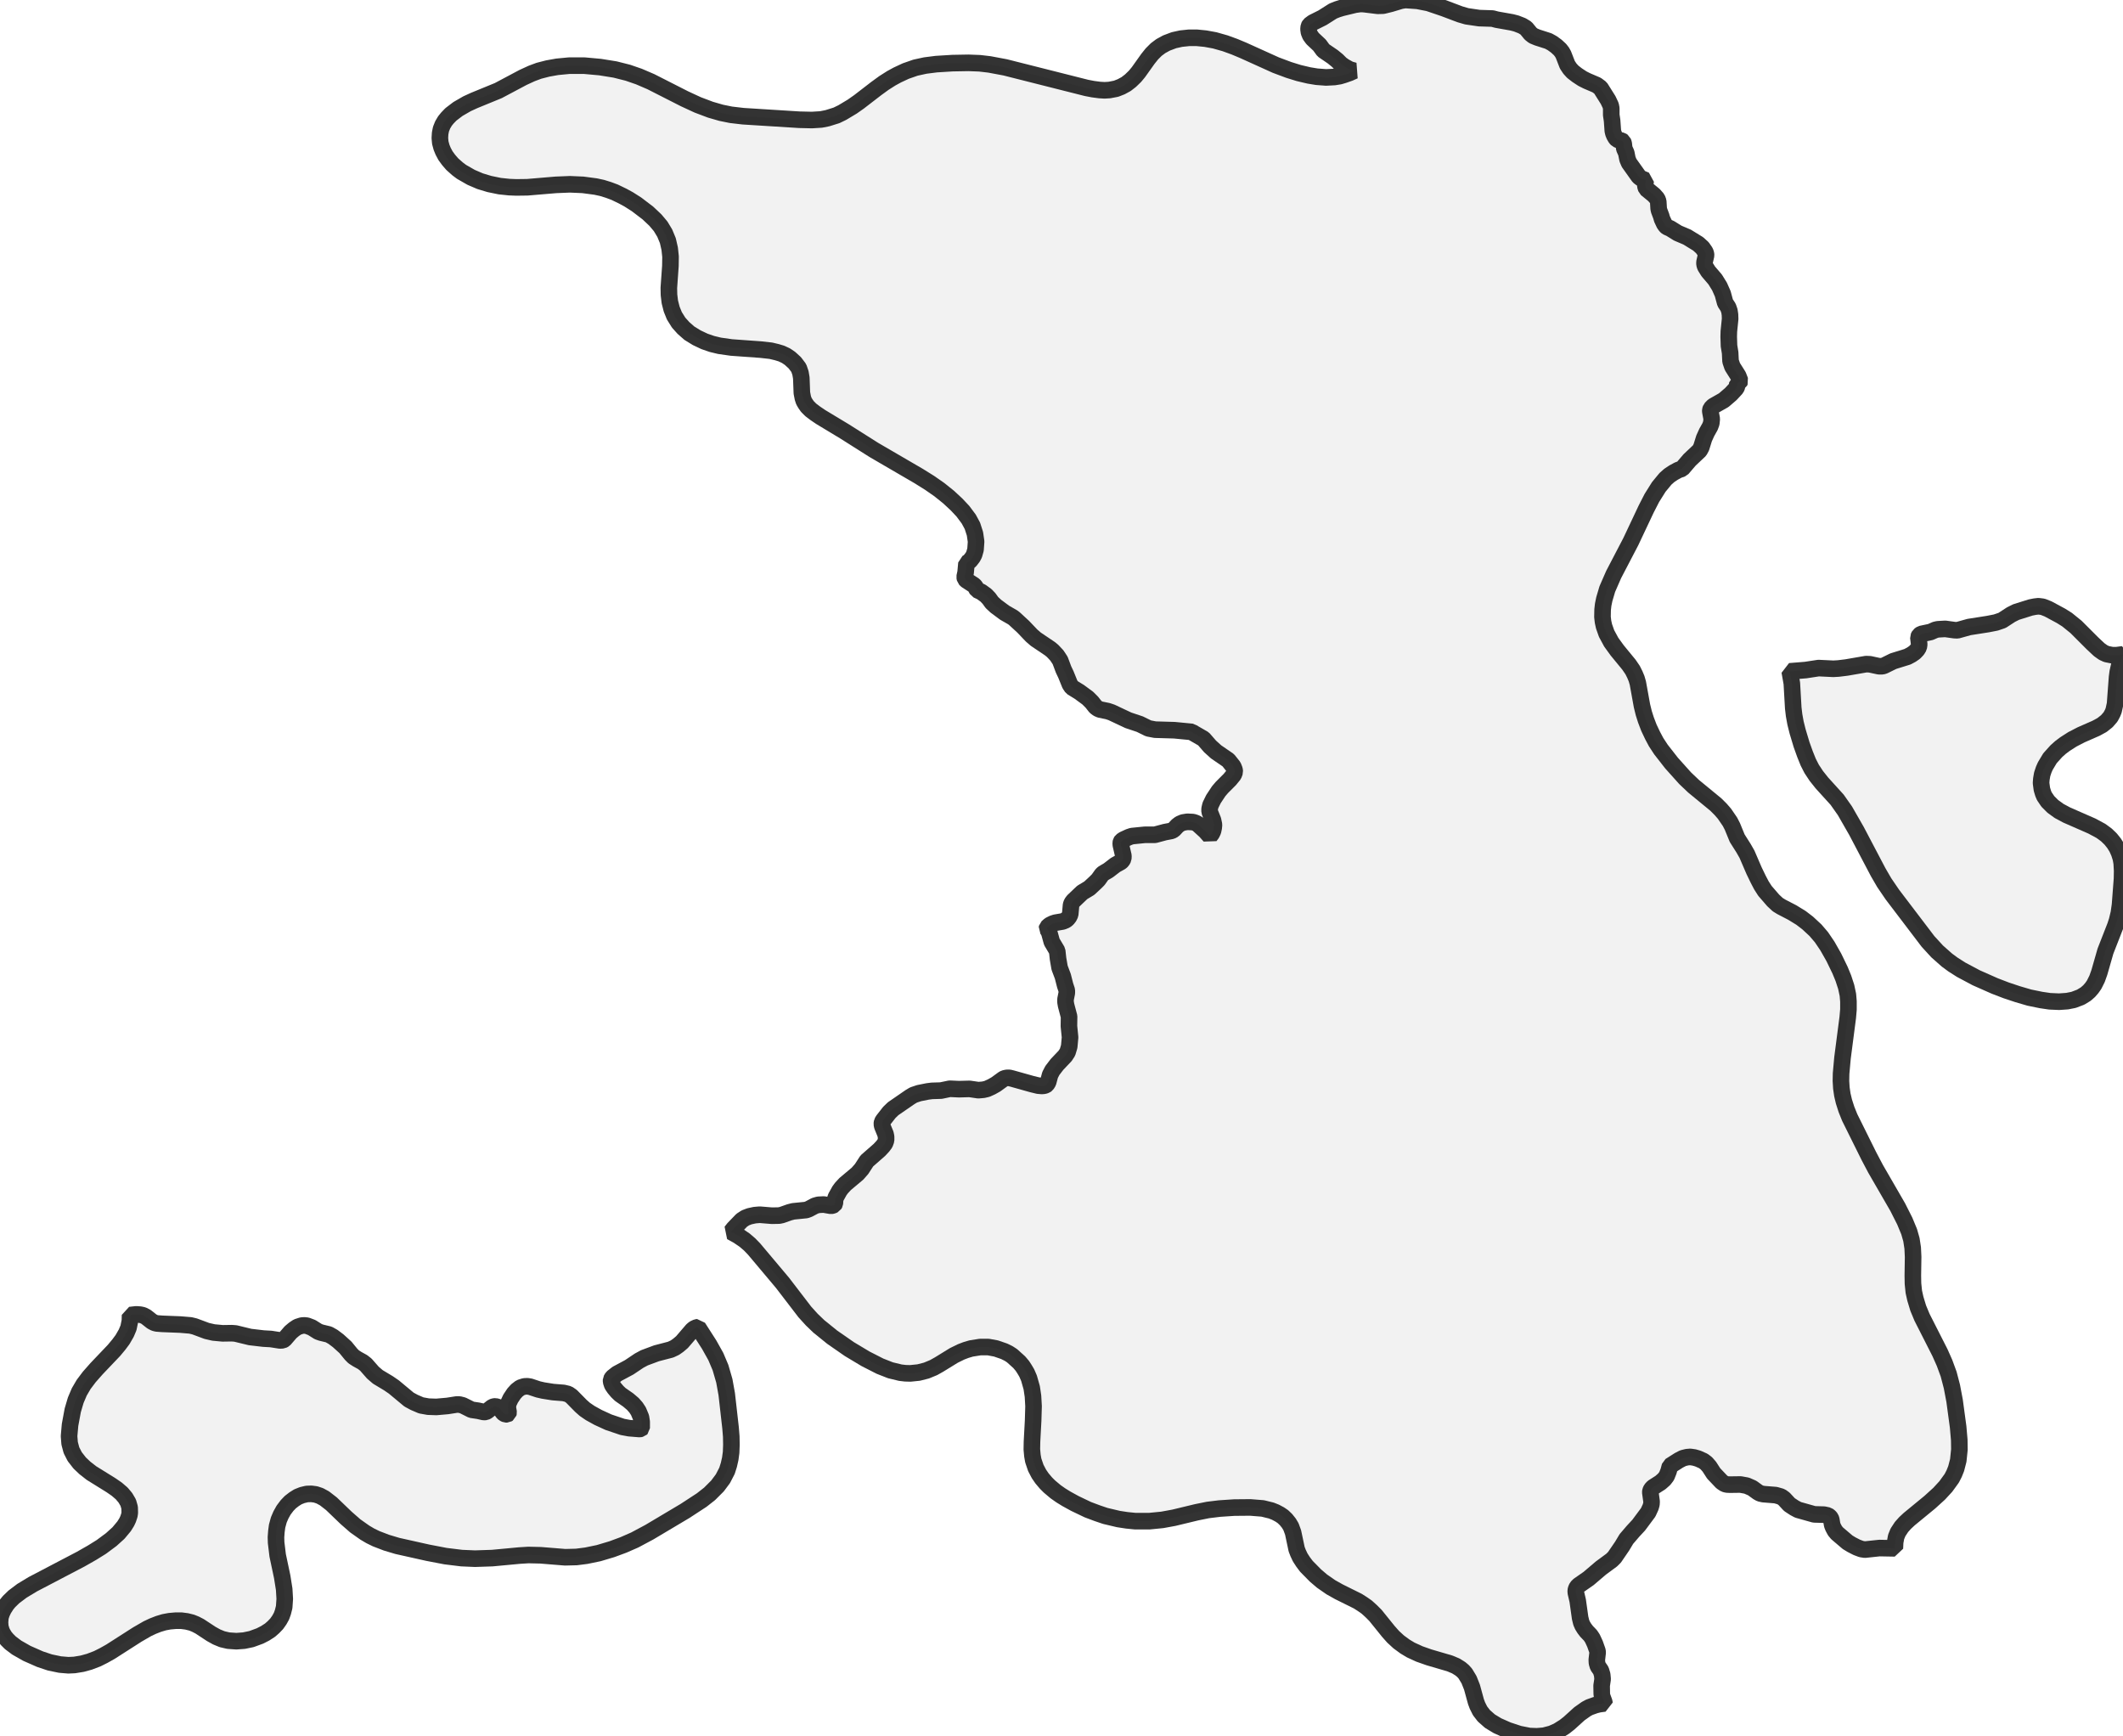 <?xml version="1.0" encoding="UTF-8" standalone="no"?>
<svg viewBox="0 0 256 209.343" xmlns="http://www.w3.org/2000/svg">
  <style>
    g.zone {
      fill: lightgray;
      stroke-width: 2;
      stroke-linecap: square;
      stroke-linejoin: bevel;
      stroke-miterlimit: 3;
      stroke-opacity: 0.8;
      stroke: black;
      fill-opacity: 0.3;
    }
  </style>
  <g class="zone" id="zone">
    <path d="M85.515,162.123 86.317,163.556 86.881,164.887 87.341,166.474 87.631,168.078 88.092,172.14 88.178,173.198 88.195,174.205 88.161,175.109 88.058,175.877 87.887,176.628 87.666,177.328 87.171,178.284 86.522,179.154 85.567,180.11 84.611,180.86 82.597,182.175 78.297,184.734 76.539,185.673 75.174,186.27 73.791,186.782 72.187,187.26 70.702,187.567 69.508,187.721 68.143,187.755 65.19,187.516 63.723,187.482 62.63,187.55 59.354,187.857 57.272,187.926 55.668,187.857 53.722,187.618 51.589,187.209 47.92,186.39 46.606,185.997 45.36,185.519 44.66,185.178 43.995,184.786 42.834,183.966 41.725,182.994 39.967,181.304 39.131,180.656 38.568,180.349 38.056,180.178 37.544,180.11 36.998,180.127 36.435,180.263 35.923,180.468 35.462,180.758 35.001,181.116 34.609,181.526 34.199,182.072 33.875,182.652 33.619,183.25 33.414,184.001 33.329,184.649 33.278,185.332 33.295,185.98 33.483,187.533 34.029,190.11 34.268,191.612 34.336,192.772 34.268,193.762 34.114,194.376 33.943,194.854 33.687,195.315 33.363,195.776 32.971,196.185 32.561,196.544 31.981,196.919 31.349,197.243 30.325,197.619 29.421,197.807 28.499,197.875 27.527,197.807 26.793,197.636 26.127,197.363 25.479,197.004 24.079,196.083 23.585,195.827 23.124,195.639 22.509,195.486 21.844,195.4 21.212,195.4 20.445,195.469 19.796,195.588 19.113,195.793 18.414,196.066 17.765,196.373 16.554,197.073 13.328,199.138 12.509,199.598 11.724,199.991 10.785,200.349 9.915,200.588 8.976,200.742 8.243,200.776 7.236,200.691 6.007,200.435 4.83,200.042 3.242,199.342 2.014,198.643 1.246,198.063 0.87,197.687 0.58,197.346 0.307,196.902 0.171,196.595 0.034,196.117 0,195.588 0.051,194.991 0.205,194.513 0.427,194.035 0.785,193.472 1.092,193.096 1.672,192.533 2.645,191.799 3.942,191.014 9.744,187.977 11.093,187.209 12.219,186.509 13.414,185.622 14.284,184.837 14.966,184.018 15.274,183.523 15.444,183.164 15.598,182.704 15.649,182.396 15.632,181.765 15.461,181.168 15.12,180.587 14.676,180.058 14.079,179.546 13.414,179.086 11.024,177.601 10.239,176.987 9.608,176.389 9.011,175.621 8.618,174.853 8.396,174.017 8.328,173.147 8.447,171.799 8.772,170.041 9.13,168.829 9.557,167.822 10.086,166.918 10.768,166.013 11.656,165.007 13.738,162.822 14.335,162.105 14.779,161.508 15.222,160.74 15.496,160.092 15.666,159.256 15.683,158.556 16.434,158.471 16.895,158.505 17.219,158.573 17.595,158.761 18.311,159.324 18.636,159.494 18.909,159.563 19.574,159.614 21.741,159.699 22.97,159.802 23.465,159.921 24.933,160.467 25.752,160.655 26.844,160.757 27.953,160.74 28.397,160.774 30.155,161.201 31.759,161.389 32.663,161.44 33.756,161.611 34.097,161.593 34.285,161.491 35.036,160.621 35.462,160.262 35.872,159.989 36.401,159.819 36.708,159.802 37.015,159.836 37.595,160.058 38.38,160.552 38.722,160.672 39.643,160.894 40.155,161.184 40.77,161.645 41.657,162.447 42.34,163.283 42.647,163.59 43.073,163.863 43.722,164.222 44.114,164.529 44.968,165.501 45.565,166.013 46.845,166.781 47.493,167.225 49.319,168.744 49.951,169.085 50.787,169.444 51.64,169.597 52.613,169.631 53.961,169.512 55.053,169.341 55.395,169.341 55.804,169.444 56.862,169.973 57.664,170.092 58.347,170.246 58.569,170.229 58.74,170.143 59.371,169.648 59.576,169.58 59.746,169.563 60.037,169.648 60.275,169.785 60.651,170.314 60.787,170.433 60.975,170.519 61.163,170.519 61.299,170.433 61.334,170.297 61.231,169.717 61.282,169.239 61.572,168.624 61.982,168.01 62.323,167.635 62.75,167.31 63.228,167.157 63.586,167.14 63.927,167.191 64.9,167.515 65.498,167.652 66.675,167.839 67.955,167.942 68.518,168.078 68.911,168.351 70.054,169.512 70.515,169.921 71.163,170.365 72.119,170.894 73.382,171.474 75.054,172.038 75.873,172.191 77.136,172.294 77.307,172.259 77.375,172.191 77.375,171.423 77.29,170.877 76.983,170.143 76.692,169.7 76.317,169.273 75.754,168.795 74.798,168.13 74.44,167.788 74.081,167.362 73.825,166.986 73.689,166.577 73.689,166.338 73.843,166.082 74.406,165.638 75.873,164.853 77.068,164.051 77.699,163.71 79.167,163.164 80.874,162.72 81.386,162.481 81.795,162.191 82.239,161.815 83.468,160.382 83.689,160.194 84.014,160.041 84.167,160.023 85.515,162.123Z"/>
    <path d="M201.203,177.379 200.964,177.976 200.674,178.352 200.23,178.744 199.325,179.325 199.121,179.546 199.018,179.768 199.001,179.922 199.155,181.031 199.138,181.355 199.035,181.714 198.745,182.345 197.602,183.881 196.936,184.598 196.117,185.553 195.605,186.407 194.684,187.755 194.342,188.096 193.045,189.052 191.561,190.315 190.383,191.134 190.161,191.356 190.059,191.578 190.008,191.782 190.025,192.038 190.247,192.994 190.537,195.059 190.673,195.622 190.827,195.981 191.049,196.339 191.322,196.697 191.782,197.175 192.021,197.533 192.329,198.199 192.619,199.018 192.653,199.223 192.55,200.11 192.567,200.486 192.687,200.895 193.045,201.407 193.199,201.919 193.25,202.448 193.131,203.233 193.148,204.223 193.182,204.479 193.455,205.23 193.472,205.384 192.84,205.469 192.363,205.588 191.646,205.844 191.27,206.049 190.451,206.629 189.206,207.756 188.642,208.199 187.823,208.711 187.089,209.036 186.168,209.275 185.315,209.343 184.41,209.309 183.198,209.07 181.799,208.609 180.57,208.063 179.666,207.517 178.932,206.868 178.471,206.271 178.147,205.623 177.976,205.162 177.499,203.421 177.14,202.517 176.696,201.783 176.423,201.476 176.099,201.203 175.553,200.861 174.819,200.554 172.311,199.82 171.15,199.411 170.109,198.933 169.427,198.523 168.659,197.96 167.993,197.346 167.43,196.714 165.86,194.769 165.331,194.24 164.802,193.762 164.29,193.404 163.727,193.045 161.457,191.919 160.484,191.373 159.426,190.639 158.624,189.956 157.532,188.847 157.122,188.301 156.781,187.772 156.525,187.226 156.354,186.782 155.928,184.768 155.672,184.069 155.416,183.642 155.074,183.216 154.699,182.857 154.324,182.601 153.812,182.328 153.3,182.123 152.259,181.867 150.757,181.748 148.846,181.765 147.054,181.884 145.654,182.055 144.306,182.328 141.541,182.994 140.142,183.25 138.589,183.403 136.9,183.403 135.876,183.301 134.869,183.147 133.282,182.772 132.326,182.448 131.183,182.021 129.613,181.27 128.589,180.707 127.923,180.297 127.292,179.854 126.541,179.222 126.131,178.813 125.653,178.249 125.278,177.703 124.903,176.987 124.595,176.082 124.493,175.502 124.425,174.751 124.442,173.812 124.578,171.287 124.63,169.546 124.561,168.334 124.408,167.31 124.083,166.167 123.81,165.536 123.537,165.075 123.281,164.682 122.906,164.239 122.036,163.454 121.643,163.198 121.097,162.925 120.107,162.583 119.186,162.413 118.179,162.413 117.104,162.583 116.472,162.771 115.892,162.993 115.022,163.42 113.247,164.512 112.581,164.887 111.711,165.246 110.772,165.484 109.765,165.587 109.168,165.57 108.571,165.501 107.376,165.211 106.113,164.716 104.373,163.829 102.41,162.652 100.345,161.218 98.741,159.921 97.888,159.102 97.052,158.18 94.355,154.665 90.925,150.586 90.396,150.04 89.799,149.528 88.997,148.982 88.161,148.521 88.468,148.129 89.44,147.122 89.884,146.832 90.379,146.644 91.01,146.508 91.608,146.456 93.075,146.576 93.946,146.559 94.27,146.491 95.192,146.166 95.652,146.047 97.205,145.893 97.529,145.774 98.263,145.381 98.673,145.262 99.321,145.228 100.209,145.381 100.397,145.347 100.584,145.262 100.67,145.108 100.704,144.613 100.806,144.323 101.233,143.555 101.472,143.231 101.915,142.753 103.4,141.507 103.895,140.944 104.526,139.971 106.045,138.64 106.455,138.197 106.711,137.855 106.847,137.48 106.847,137.053 106.779,136.729 106.387,135.773 106.335,135.517 106.369,135.278 106.506,135.057 107.24,134.118 107.701,133.674 109.731,132.275 110.158,132.019 110.824,131.797 111.847,131.592 112.377,131.524 113.469,131.49 114.527,131.268 115.636,131.319 116.916,131.285 117.974,131.439 118.571,131.388 119.015,131.285 119.578,131.029 120.09,130.739 120.96,130.108 121.114,130.022 121.421,129.954 121.711,129.954 122.053,130.039 124.425,130.705 125.193,130.893 125.619,130.927 125.875,130.91 126.097,130.841 126.217,130.756 126.387,130.483 126.626,129.596 126.899,129.067 127.462,128.333 128.435,127.309 128.725,126.865 128.93,126.183 129.032,125.073 128.896,123.725 128.913,122.565 128.555,121.216 128.486,120.824 128.486,120.483 128.64,119.715 128.64,119.408 128.435,118.793 128.162,117.718 127.77,116.677 127.582,115.585 127.48,114.646 126.831,113.554 126.541,112.496 126.404,112.172 126.234,111.967 126.268,111.813 126.575,111.54 126.95,111.353 127.258,111.25 128.145,111.097 128.52,110.943 128.725,110.772 128.913,110.533 129.05,110.243 129.152,109.117 129.237,108.878 129.425,108.622 130.5,107.598 131.353,107.086 132.087,106.404 132.429,106.062 132.855,105.465 133.009,105.311 133.674,104.919 134.493,104.287 135.142,103.929 135.313,103.775 135.449,103.519 135.466,103.195 135.159,101.881 135.142,101.642 135.176,101.489 135.244,101.386 135.5,101.216 136.132,100.926 136.49,100.806 138.026,100.652 139.255,100.652 140.466,100.328 141.268,100.175 141.524,100.038 141.968,99.56 142.258,99.338 142.651,99.168 143.18,99.082 143.862,99.117 144.17,99.219 144.409,99.338 145.364,100.209 145.893,100.806 146.115,100.516 146.269,100.192 146.354,99.799 146.388,99.441 146.269,98.878 145.859,97.854 145.859,97.529 145.961,97.086 146.32,96.352 146.951,95.396 147.344,94.936 148.299,93.98 148.76,93.417 148.897,93.058 148.863,92.802 148.709,92.41 148.112,91.659 146.644,90.652 145.91,89.987 145.125,89.082 143.879,88.365 143.743,88.246 141.61,88.041 139.289,87.973 138.487,87.819 137.446,87.307 136.063,86.846 134.033,85.891 133.572,85.737 132.65,85.549 132.377,85.43 132.104,85.225 131.661,84.662 131.166,84.167 130.142,83.416 129.254,82.87 129.015,82.512 128.538,81.334 128.247,80.72 127.838,79.628 127.445,79.03 126.933,78.484 126.626,78.228 124.903,77.068 124.391,76.624 123.384,75.566 122.309,74.576 122.104,74.423 121.148,73.877 120.09,73.092 119.612,72.648 119.254,72.153 118.896,71.778 118.332,71.368 117.82,71.129 117.616,70.754 117.462,70.566 116.54,69.969 116.37,69.798 116.319,69.559 116.438,69.013 116.54,67.904 116.762,67.784 117.001,67.562 117.291,67.187 117.462,66.863 117.633,66.265 117.701,65.293 117.564,64.354 117.257,63.398 116.814,62.579 116.114,61.641 115.346,60.822 114.39,59.934 113.264,59.03 112.086,58.211 110.772,57.391 105.38,54.251 101.847,52.016 98.963,50.275 98.332,49.848 97.768,49.422 97.359,49.012 97.12,48.671 96.932,48.347 96.813,47.988 96.693,47.374 96.625,45.565 96.523,44.968 96.318,44.37 95.84,43.739 95.26,43.21 94.782,42.886 94.236,42.63 93.673,42.459 92.956,42.288 91.744,42.152 88.195,41.896 86.761,41.691 85.84,41.469 84.952,41.162 84.014,40.718 83.126,40.172 82.409,39.541 81.829,38.892 81.317,38.073 80.993,37.271 80.771,36.401 80.669,35.547 80.652,34.711 80.839,32.066 80.856,30.94 80.754,29.984 80.532,29.011 80.157,28.107 79.662,27.288 79.03,26.537 78.126,25.684 76.761,24.643 75.822,24.045 75.105,23.653 74.116,23.175 73.382,22.902 72.614,22.663 71.829,22.492 70.293,22.288 68.723,22.219 67.033,22.288 63.586,22.578 62.255,22.595 61.402,22.561 60.258,22.441 59.013,22.185 57.886,21.844 56.811,21.383 55.651,20.718 55.173,20.359 54.541,19.796 54.098,19.284 53.722,18.772 53.432,18.226 53.244,17.765 53.091,17.202 53.04,16.639 53.074,16.076 53.176,15.564 53.381,15.052 53.654,14.591 53.944,14.233 54.371,13.789 55.224,13.14 56.316,12.509 57.17,12.117 60.088,10.922 63.074,9.335 64.115,8.857 64.986,8.533 66.044,8.26 67.187,8.055 68.62,7.918 70.481,7.918 72.358,8.089 74.167,8.379 75.72,8.772 77.051,9.232 78.484,9.847 82.546,11.912 84.133,12.646 85.669,13.226 86.966,13.601 88.143,13.84 89.611,14.011 96.386,14.437 97.905,14.472 99.014,14.403 99.782,14.25 100.874,13.908 101.574,13.567 102.769,12.85 103.571,12.287 105.653,10.683 106.591,10 107.479,9.437 108.195,9.045 109.219,8.567 110.397,8.157 111.574,7.901 112.906,7.731 114.851,7.611 116.779,7.577 118.128,7.628 119.305,7.765 121.216,8.123 131.012,10.598 131.814,10.751 132.599,10.854 133.196,10.888 133.777,10.854 134.579,10.7 135.193,10.461 135.79,10.137 136.319,9.727 136.866,9.198 137.275,8.703 138.419,7.099 138.896,6.502 139.425,5.973 139.971,5.563 140.654,5.188 141.559,4.847 142.412,4.659 143.385,4.556 144.306,4.556 145.347,4.659 146.473,4.864 147.736,5.222 148.863,5.632 149.921,6.075 153.846,7.85 155.399,8.43 156.61,8.806 157.839,9.096 158.778,9.25 159.904,9.335 160.911,9.284 161.542,9.181 162.054,9.028 162.737,8.789 163.3,8.533 162.754,8.379 162.105,8.021 161.696,7.731 161.252,7.287 160.706,6.843 159.58,6.075 159.119,5.444 158.283,4.659 157.993,4.266 157.839,3.891 157.788,3.515 157.822,3.191 157.924,3.004 158.317,2.713 159.477,2.133 160.74,1.331 161.252,1.126 161.798,0.956 163.42,0.563 164.051,0.478 164.461,0.495 166.133,0.7 166.781,0.683 167.686,0.461 168.932,0.085 169.461,0 170.928,0.102 172.242,0.358 174.103,0.99 176.048,1.724 176.867,1.963 178.369,2.184 179.973,2.236 180.485,2.372 182.311,2.696 182.84,2.833 183.54,3.106 184.018,3.396 184.564,4.062 184.888,4.318 185.383,4.522 186.714,4.949 187.175,5.205 187.67,5.563 188.113,5.973 188.352,6.28 188.523,6.587 189.001,7.816 189.308,8.277 189.649,8.652 190.178,9.062 190.827,9.488 191.373,9.761 192.533,10.256 192.994,10.598 193.916,12.065 194.223,12.714 194.291,13.055 194.291,13.857 194.393,14.54 194.479,15.769 194.547,16.059 194.666,16.349 194.837,16.639 194.991,16.81 195.161,16.878 195.554,16.963 195.707,17.066 195.793,17.304 195.861,17.902 196.1,18.431 196.254,19.199 196.441,19.642 197.619,21.298 197.909,21.52 198.455,21.741 198.404,22.015 198.404,22.424 198.506,22.748 199.445,23.516 199.837,23.96 199.957,24.284 200.008,25.138 200.059,25.376 200.315,26.059 200.418,26.417 200.691,26.998 200.878,27.254 201.015,27.373 201.407,27.544 202.312,28.107 203.438,28.585 204.769,29.404 205.281,29.865 205.623,30.36 205.708,30.598 205.725,30.786 205.537,31.605 205.537,31.861 205.623,32.134 205.998,32.732 206.817,33.687 207.346,34.541 207.739,35.428 208.029,36.503 208.387,37.049 208.541,37.493 208.609,37.937 208.626,38.449 208.473,39.95 208.455,40.582 208.49,41.691 208.626,42.527 208.677,43.551 208.899,44.2 209.599,45.309 209.838,45.923 209.769,46.06 209.496,46.213 209.462,46.572 209.36,46.811 208.711,47.51 207.858,48.244 206.595,48.961 206.305,49.251 206.237,49.456 206.237,49.592 206.408,50.514 206.356,51.026 206.203,51.436 205.81,52.135 205.486,52.852 205.145,53.944 204.94,54.32 203.745,55.446 202.841,56.504 202.363,56.675 201.8,56.982 201.288,57.323 200.827,57.733 200.025,58.705 199.189,60.037 198.506,61.368 196.646,65.31 194.581,69.269 193.813,71.027 193.455,72.238 193.318,72.904 193.25,73.501 193.233,74.389 193.301,74.969 193.421,75.515 193.728,76.385 194.291,77.426 195.008,78.416 196.424,80.14 196.868,80.788 197.141,81.334 197.346,81.829 197.499,82.358 197.994,85.089 198.216,85.993 198.472,86.795 198.83,87.734 199.274,88.672 199.701,89.475 200.281,90.362 201.561,92 203.199,93.826 204.223,94.799 206.902,97 207.5,97.598 207.943,98.11 208.609,99.082 208.899,99.646 209.479,101.062 210.247,102.274 210.657,102.99 211.51,104.97 212.022,106.028 212.398,106.745 212.824,107.41 213.814,108.554 214.36,109.066 214.804,109.339 216.118,110.021 217.176,110.67 217.978,111.284 218.917,112.155 219.633,112.991 220.35,114.049 221.135,115.431 221.886,116.984 222.279,117.94 222.62,118.981 222.825,119.937 222.893,120.739 222.893,121.711 222.808,122.684 222.176,127.548 222.005,129.442 221.988,130.329 222.04,131.183 222.159,132.002 222.347,132.804 222.654,133.76 223.046,134.732 225.35,139.374 226.169,140.927 228.832,145.535 229.685,147.224 230.214,148.504 230.487,149.46 230.641,150.467 230.692,151.542 230.658,153.795 230.675,154.767 230.777,155.757 230.965,156.593 231.306,157.72 231.767,158.829 233.934,163.095 234.48,164.324 234.975,165.672 235.368,167.174 235.692,168.88 236.119,172.038 236.255,173.608 236.272,174.768 236.136,176.082 235.88,177.072 235.641,177.669 235.351,178.232 234.634,179.222 233.832,180.093 232.706,181.116 230.214,183.164 229.719,183.625 229.292,184.103 228.866,184.751 228.644,185.298 228.524,185.946 228.49,186.68 226.63,186.646 224.872,186.833 224.446,186.765 223.9,186.56 223.268,186.236 222.79,185.946 221.528,184.871 221.272,184.564 221.05,184.154 220.93,183.847 220.828,183.233 220.76,183.045 220.623,182.874 220.418,182.721 219.941,182.618 218.763,182.584 216.818,182.038 216.374,181.799 215.777,181.407 215.128,180.707 214.77,180.451 214.121,180.263 212.636,180.144 212.244,180.058 211.971,179.905 211.288,179.41 210.623,179.12 209.872,178.983 208.626,179 208.251,178.983 207.978,178.915 207.619,178.676 206.646,177.652 206.117,176.833 205.759,176.423 205.401,176.15 204.752,175.86 204.291,175.724 203.814,175.655 203.421,175.69 202.943,175.809 202.448,176.065 201.373,176.748 201.203,177.379Z"/>
    <path d="M255.556,80.191 255.369,81.01 255.283,81.659 255.044,84.867 254.874,85.652 254.737,85.993 254.498,86.437 254.055,86.949 253.474,87.41 252.758,87.802 250.966,88.587 249.908,89.133 249.003,89.713 248.457,90.123 247.962,90.567 247.194,91.42 246.631,92.359 246.443,92.785 246.256,93.348 246.153,93.946 246.119,94.407 246.221,95.157 246.375,95.669 246.512,95.994 246.938,96.625 247.535,97.222 248.286,97.768 249.208,98.263 252.246,99.594 253.355,100.192 254.003,100.67 254.515,101.164 254.925,101.676 255.266,102.223 255.539,102.837 255.744,103.485 255.846,104.066 255.898,105.004 255.881,105.96 255.642,109.1 255.505,110.073 255.283,110.994 255.078,111.626 253.884,114.68 253.15,117.24 252.877,118.008 252.519,118.725 252.246,119.117 251.921,119.493 251.512,119.851 250.897,120.227 250.044,120.551 249.276,120.704 248.303,120.773 247.16,120.722 246.119,120.568 244.703,120.278 243.303,119.868 241.921,119.408 240.539,118.878 238.303,117.889 236.477,116.916 235.487,116.285 234.77,115.755 233.593,114.714 232.484,113.503 228.2,107.871 227.21,106.421 226.477,105.158 223.866,100.192 222.466,97.751 221.528,96.42 219.685,94.389 219.019,93.553 218.456,92.7 218.046,91.898 217.654,90.925 217.244,89.782 216.766,88.195 216.51,87.171 216.34,86.232 216.237,85.362 216.067,82.392 215.811,80.942 217.722,80.788 219.292,80.549 221.067,80.635 221.681,80.6 222.654,80.481 225.026,80.071 225.47,80.089 226.579,80.327 226.972,80.327 227.193,80.259 228.303,79.713 230.009,79.184 230.487,78.928 230.88,78.655 231.187,78.331 231.374,78.024 231.426,77.682 231.323,76.829 231.443,76.59 231.665,76.437 232.791,76.198 233.371,75.942 233.678,75.873 234.566,75.822 235.675,75.976 236.033,75.993 237.433,75.6 239.719,75.242 240.675,75.054 241.426,74.798 242.501,74.099 243.116,73.791 244.856,73.245 245.368,73.143 245.812,73.092 246.324,73.16 246.972,73.416 248.525,74.252 249.259,74.713 250.334,75.583 252.314,77.563 253.133,78.331 253.611,78.672 254.02,78.86 254.703,78.996 255.215,78.996 256,78.894 255.556,80.191Z"/>
  </g>
</svg>